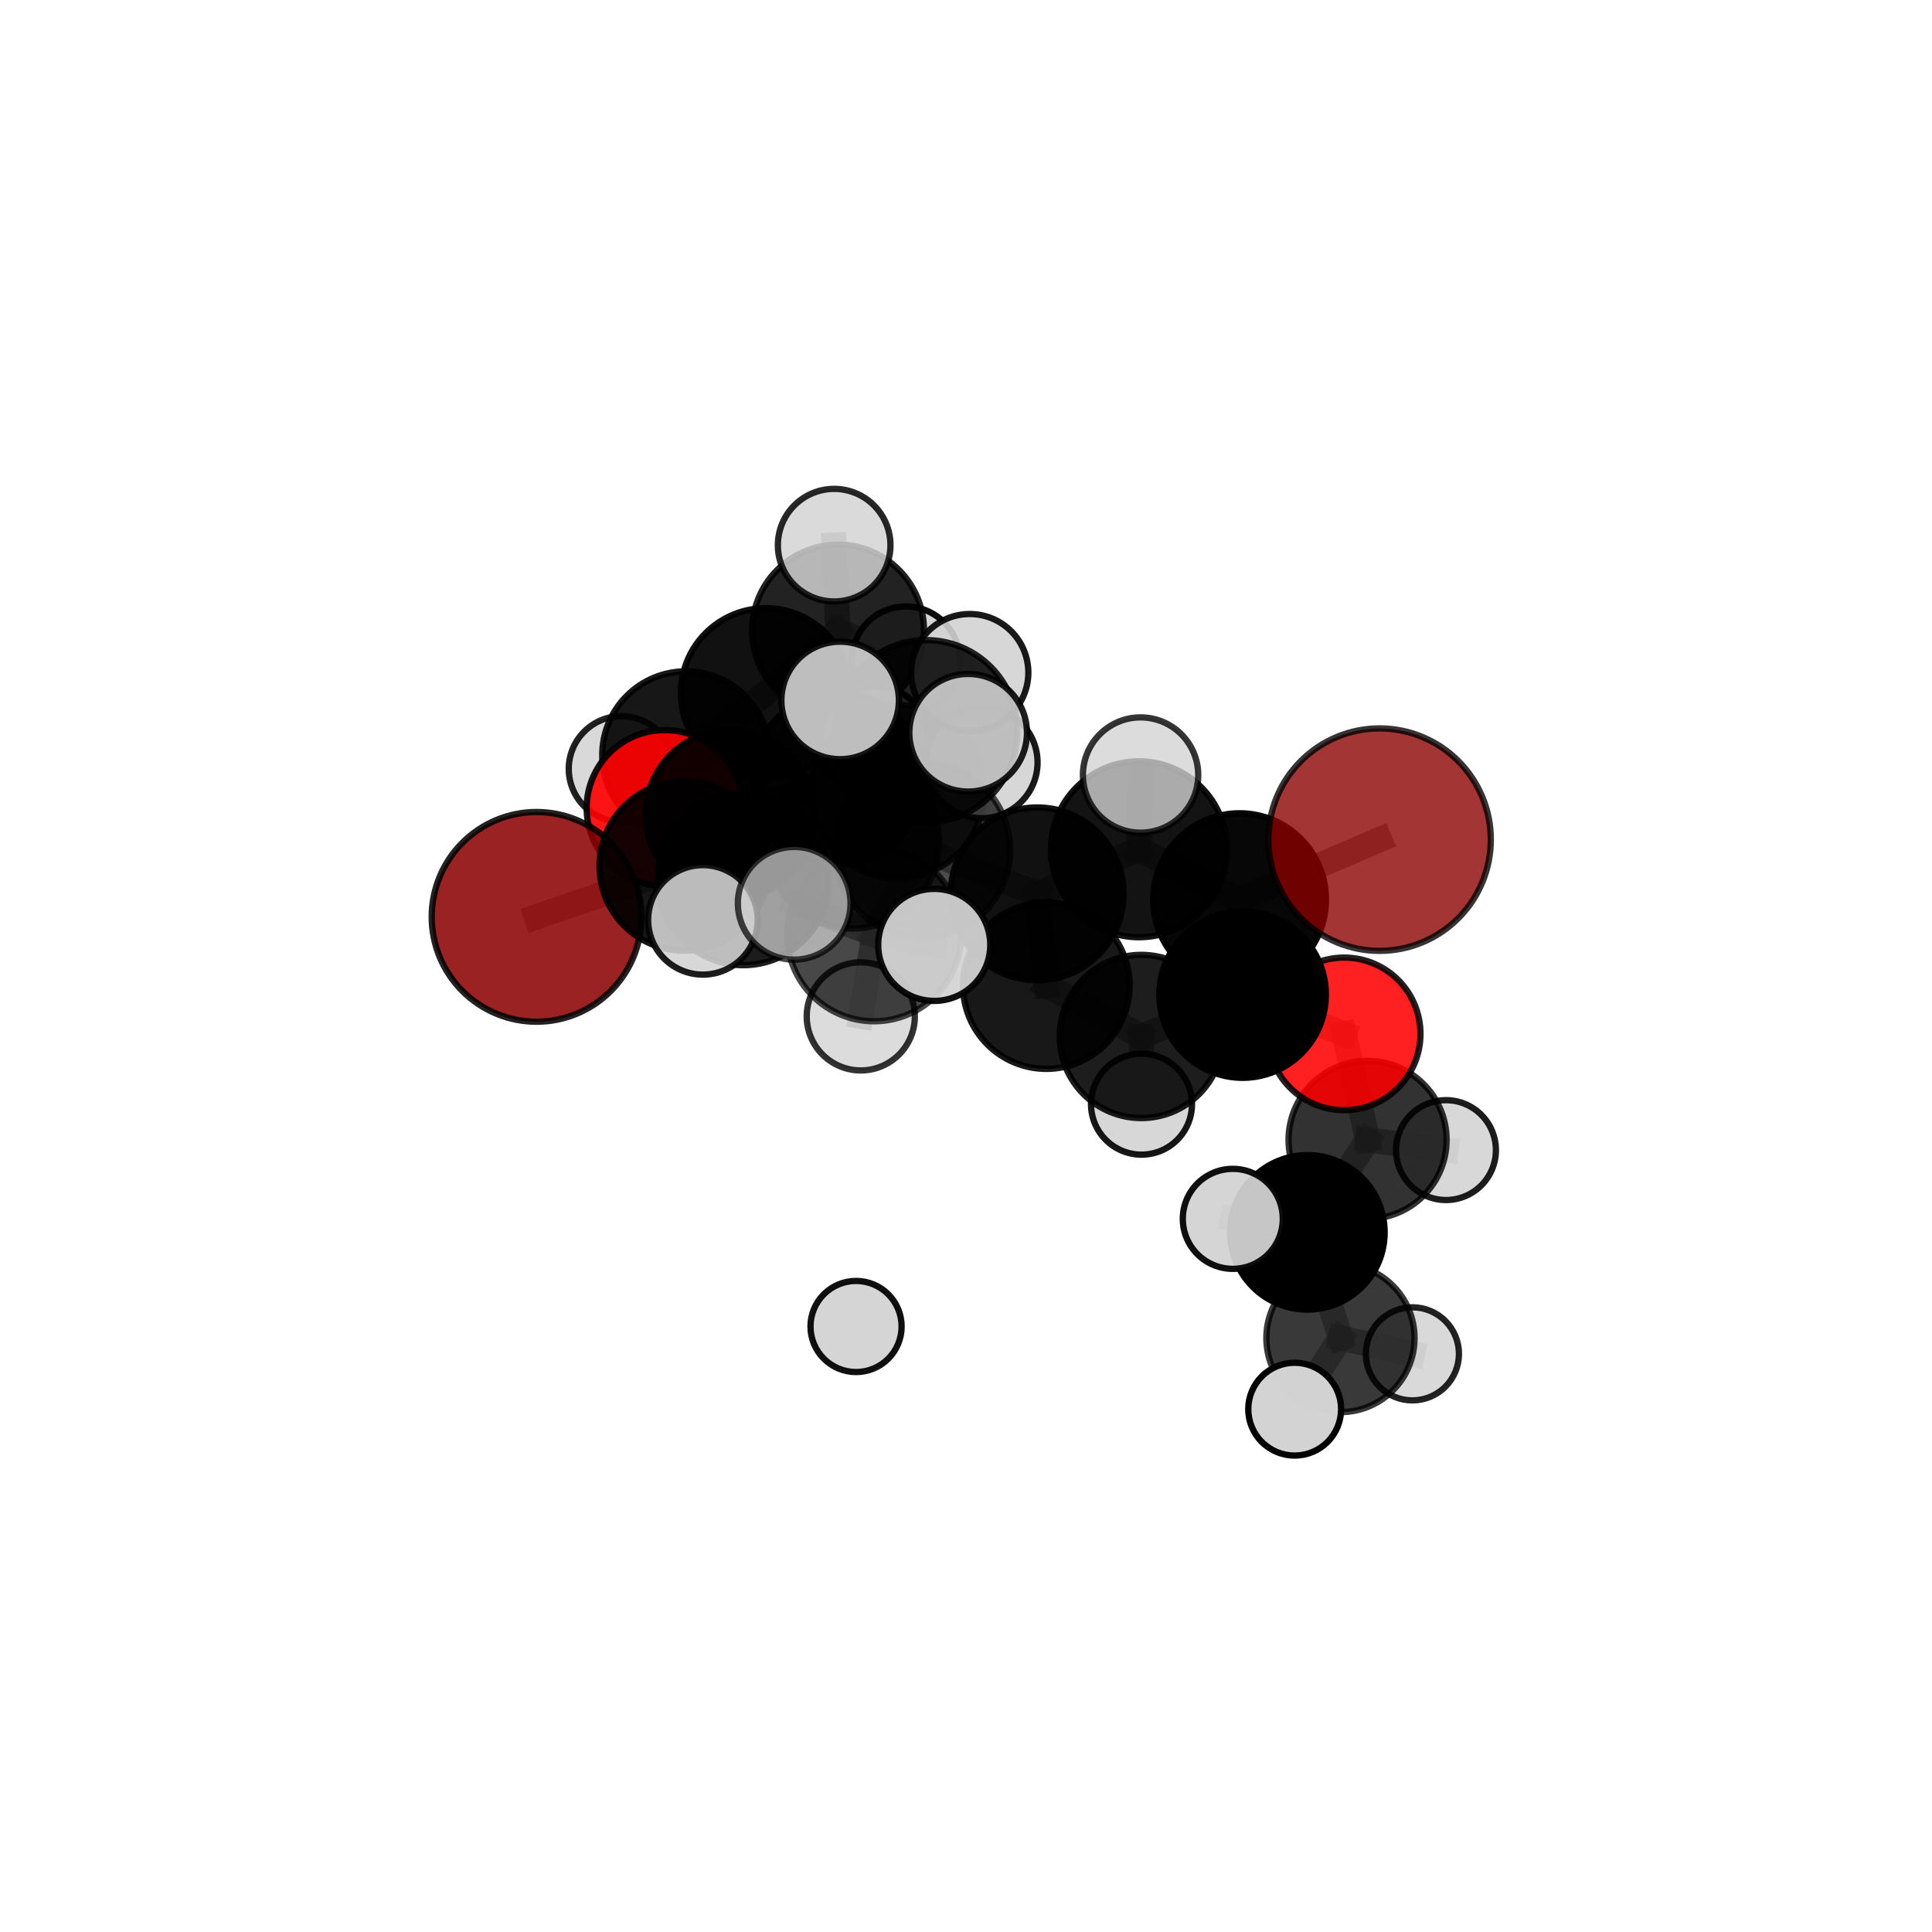 <?xml version="1.0" encoding="utf-8" standalone="no"?>
<!DOCTYPE svg PUBLIC "-//W3C//DTD SVG 1.1//EN"
  "http://www.w3.org/Graphics/SVG/1.1/DTD/svg11.dtd">
<svg xmlns:xlink="http://www.w3.org/1999/xlink" width="153pt" height="153pt" viewBox="0 0 153 153" xmlns="http://www.w3.org/2000/svg" version="1.1">
 <defs>
  <style type="text/css">*{stroke-linejoin: round; stroke-linecap: butt}</style>
 </defs>
 <g id="figure_1">
  <g id="patch_1">
   <path d="M 0 153 
L 153 153 
L 153 0 
L 0 0 
L 0 153 
z
" style="fill: none"/>
  </g>
  <g id="patch_2">
   <path d="M 7.2 145.8 
L 145.8 145.8 
L 145.8 7.2 
L 7.2 7.2 
L 7.2 145.8 
z
" style="fill: none"/>
  </g>
  <g id="axes_1">
   <g id="line2d_1">
    <path d="M 109.253 66.492 
L 98.165 71.249 
" clip-path="url(#p8fc6144a2d)" style="fill: none; stroke: #808080; stroke-opacity: 0.741; stroke-width: 2; stroke-linecap: square"/>
   </g>
   <g id="line2d_2">
    <path d="M 98.165 71.249 
L 98.405 78.762 
" clip-path="url(#p8fc6144a2d)" style="fill: none; stroke: #808080; stroke-opacity: 0.709; stroke-width: 2; stroke-linecap: square"/>
   </g>
   <g id="line2d_3">
    <path d="M 42.491 72.609 
L 54.193 68.576 
" clip-path="url(#p8fc6144a2d)" style="fill: none; stroke: #808080; stroke-opacity: 0.7; stroke-width: 2; stroke-linecap: square"/>
   </g>
   <g id="line2d_4">
    <path d="M 54.193 68.576 
L 57.838 64.52 
" clip-path="url(#p8fc6144a2d)" style="fill: none; stroke: #808080; stroke-opacity: 0.708; stroke-width: 2; stroke-linecap: square"/>
   </g>
   <g id="line2d_5">
    <path d="M 106.447 81.876 
L 98.405 78.762 
" clip-path="url(#p8fc6144a2d)" style="fill: none; stroke: #808080; stroke-opacity: 0.682; stroke-width: 2; stroke-linecap: square"/>
   </g>
   <g id="line2d_6">
    <path d="M 106.447 81.876 
L 108.301 90.269 
" clip-path="url(#p8fc6144a2d)" style="fill: none; stroke: #808080; stroke-opacity: 0.658; stroke-width: 2; stroke-linecap: square"/>
   </g>
   <g id="line2d_7">
    <path d="M 108.301 90.269 
L 103.539 97.594 
" clip-path="url(#p8fc6144a2d)" style="fill: none; stroke: #808080; stroke-opacity: 0.632; stroke-width: 2; stroke-linecap: square"/>
   </g>
   <g id="line2d_8">
    <path d="M 108.301 90.269 
L 114.511 91.079 
" clip-path="url(#p8fc6144a2d)" style="fill: none; stroke: #808080; stroke-opacity: 0.637; stroke-width: 2; stroke-linecap: square"/>
   </g>
   <g id="line2d_9">
    <path d="M 52.636 63.994 
L 57.838 64.52 
" clip-path="url(#p8fc6144a2d)" style="fill: none; stroke: #808080; stroke-opacity: 0.702; stroke-width: 2; stroke-linecap: square"/>
   </g>
   <g id="line2d_10">
    <path d="M 52.636 63.994 
L 54.326 59.796 
" clip-path="url(#p8fc6144a2d)" style="fill: none; stroke: #808080; stroke-opacity: 0.696; stroke-width: 2; stroke-linecap: square"/>
   </g>
   <g id="line2d_11">
    <path d="M 54.326 59.796 
L 60.643 54.885 
" clip-path="url(#p8fc6144a2d)" style="fill: none; stroke: #808080; stroke-opacity: 0.703; stroke-width: 2; stroke-linecap: square"/>
   </g>
   <g id="line2d_12">
    <path d="M 54.326 59.796 
L 49.22 60.891 
" clip-path="url(#p8fc6144a2d)" style="fill: none; stroke: #808080; stroke-opacity: 0.69; stroke-width: 2; stroke-linecap: square"/>
   </g>
   <g id="line2d_13">
    <path d="M 73.036 67.292 
L 82.132 70.787 
" clip-path="url(#p8fc6144a2d)" style="fill: none; stroke: #808080; stroke-opacity: 0.737; stroke-width: 2; stroke-linecap: square"/>
   </g>
   <g id="line2d_14">
    <path d="M 73.036 67.292 
L 67.512 66.67 
" clip-path="url(#p8fc6144a2d)" style="fill: none; stroke: #808080; stroke-opacity: 0.739; stroke-width: 2; stroke-linecap: square"/>
   </g>
   <g id="line2d_15">
    <path d="M 73.036 67.292 
L 73.347 57.91 
" clip-path="url(#p8fc6144a2d)" style="fill: none; stroke: #808080; stroke-opacity: 0.767; stroke-width: 2; stroke-linecap: square"/>
   </g>
   <g id="line2d_16">
    <path d="M 73.036 67.292 
L 69.222 73.983 
" clip-path="url(#p8fc6144a2d)" style="fill: none; stroke: #808080; stroke-opacity: 0.741; stroke-width: 2; stroke-linecap: square"/>
   </g>
   <g id="line2d_17">
    <path d="M 82.132 70.787 
L 90.195 67.257 
" clip-path="url(#p8fc6144a2d)" style="fill: none; stroke: #808080; stroke-opacity: 0.738; stroke-width: 2; stroke-linecap: square"/>
   </g>
   <g id="line2d_18">
    <path d="M 82.132 70.787 
L 82.86 78.05 
" clip-path="url(#p8fc6144a2d)" style="fill: none; stroke: #808080; stroke-opacity: 0.71; stroke-width: 2; stroke-linecap: square"/>
   </g>
   <g id="line2d_19">
    <path d="M 67.512 66.67 
L 58.859 69.648 
" clip-path="url(#p8fc6144a2d)" style="fill: none; stroke: #808080; stroke-opacity: 0.726; stroke-width: 2; stroke-linecap: square"/>
   </g>
   <g id="line2d_20">
    <path d="M 67.512 66.67 
L 71.091 62.689 
" clip-path="url(#p8fc6144a2d)" style="fill: none; stroke: #808080; stroke-opacity: 0.731; stroke-width: 2; stroke-linecap: square"/>
   </g>
   <g id="line2d_21">
    <path d="M 73.347 57.91 
L 66.533 55.468 
" clip-path="url(#p8fc6144a2d)" style="fill: none; stroke: #808080; stroke-opacity: 0.793; stroke-width: 2; stroke-linecap: square"/>
   </g>
   <g id="line2d_22">
    <path d="M 73.347 57.91 
L 76.67 58.029 
" clip-path="url(#p8fc6144a2d)" style="fill: none; stroke: #808080; stroke-opacity: 0.794; stroke-width: 2; stroke-linecap: square"/>
   </g>
   <g id="line2d_23">
    <path d="M 73.347 57.91 
L 76.796 53.267 
" clip-path="url(#p8fc6144a2d)" style="fill: none; stroke: #808080; stroke-opacity: 0.792; stroke-width: 2; stroke-linecap: square"/>
   </g>
   <g id="line2d_24">
    <path d="M 69.222 73.983 
L 62.895 71.535 
" clip-path="url(#p8fc6144a2d)" style="fill: none; stroke: #808080; stroke-opacity: 0.743; stroke-width: 2; stroke-linecap: square"/>
   </g>
   <g id="line2d_25">
    <path d="M 69.222 73.983 
L 68.167 80.489 
" clip-path="url(#p8fc6144a2d)" style="fill: none; stroke: #808080; stroke-opacity: 0.721; stroke-width: 2; stroke-linecap: square"/>
   </g>
   <g id="line2d_26">
    <path d="M 69.222 73.983 
L 73.984 74.828 
" clip-path="url(#p8fc6144a2d)" style="fill: none; stroke: #808080; stroke-opacity: 0.74; stroke-width: 2; stroke-linecap: square"/>
   </g>
   <g id="line2d_27">
    <path d="M 90.195 67.257 
L 98.165 71.249 
" clip-path="url(#p8fc6144a2d)" style="fill: none; stroke: #808080; stroke-opacity: 0.738; stroke-width: 2; stroke-linecap: square"/>
   </g>
   <g id="line2d_28">
    <path d="M 90.195 67.257 
L 90.325 61.377 
" clip-path="url(#p8fc6144a2d)" style="fill: none; stroke: #808080; stroke-opacity: 0.762; stroke-width: 2; stroke-linecap: square"/>
   </g>
   <g id="line2d_29">
    <path d="M 82.86 78.05 
L 90.385 82.08 
" clip-path="url(#p8fc6144a2d)" style="fill: none; stroke: #808080; stroke-opacity: 0.681; stroke-width: 2; stroke-linecap: square"/>
   </g>
   <g id="line2d_30">
    <path d="M 58.859 69.648 
L 54.193 68.576 
" clip-path="url(#p8fc6144a2d)" style="fill: none; stroke: #808080; stroke-opacity: 0.714; stroke-width: 2; stroke-linecap: square"/>
   </g>
   <g id="line2d_31">
    <path d="M 58.859 69.648 
L 55.664 72.847 
" clip-path="url(#p8fc6144a2d)" style="fill: none; stroke: #808080; stroke-opacity: 0.72; stroke-width: 2; stroke-linecap: square"/>
   </g>
   <g id="line2d_32">
    <path d="M 71.091 62.689 
L 66.362 61.646 
" clip-path="url(#p8fc6144a2d)" style="fill: none; stroke: #808080; stroke-opacity: 0.725; stroke-width: 2; stroke-linecap: square"/>
   </g>
   <g id="line2d_33">
    <path d="M 71.091 62.689 
L 77.751 60.38 
" clip-path="url(#p8fc6144a2d)" style="fill: none; stroke: #808080; stroke-opacity: 0.735; stroke-width: 2; stroke-linecap: square"/>
   </g>
   <g id="line2d_34">
    <path d="M 90.385 82.08 
L 98.405 78.762 
" clip-path="url(#p8fc6144a2d)" style="fill: none; stroke: #808080; stroke-opacity: 0.681; stroke-width: 2; stroke-linecap: square"/>
   </g>
   <g id="line2d_35">
    <path d="M 90.385 82.08 
L 90.399 87.441 
" clip-path="url(#p8fc6144a2d)" style="fill: none; stroke: #808080; stroke-opacity: 0.657; stroke-width: 2; stroke-linecap: square"/>
   </g>
   <g id="line2d_36">
    <path d="M 66.362 61.646 
L 57.838 64.52 
" clip-path="url(#p8fc6144a2d)" style="fill: none; stroke: #808080; stroke-opacity: 0.713; stroke-width: 2; stroke-linecap: square"/>
   </g>
   <g id="line2d_37">
    <path d="M 66.362 61.646 
L 69.277 58.665 
" clip-path="url(#p8fc6144a2d)" style="fill: none; stroke: #808080; stroke-opacity: 0.719; stroke-width: 2; stroke-linecap: square"/>
   </g>
   <g id="line2d_38">
    <path d="M 103.539 97.594 
L 106.153 105.963 
" clip-path="url(#p8fc6144a2d)" style="fill: none; stroke: #808080; stroke-opacity: 0.605; stroke-width: 2; stroke-linecap: square"/>
   </g>
   <g id="line2d_39">
    <path d="M 103.539 97.594 
L 97.628 96.523 
" clip-path="url(#p8fc6144a2d)" style="fill: none; stroke: #808080; stroke-opacity: 0.628; stroke-width: 2; stroke-linecap: square"/>
   </g>
   <g id="line2d_40">
    <path d="M 60.643 54.885 
L 66.369 49.937 
" clip-path="url(#p8fc6144a2d)" style="fill: none; stroke: #808080; stroke-opacity: 0.716; stroke-width: 2; stroke-linecap: square"/>
   </g>
   <g id="line2d_41">
    <path d="M 106.153 105.963 
L 102.529 111.595 
" clip-path="url(#p8fc6144a2d)" style="fill: none; stroke: #808080; stroke-opacity: 0.581; stroke-width: 2; stroke-linecap: square"/>
   </g>
   <g id="line2d_42">
    <path d="M 106.153 105.963 
L 111.853 107.215 
" clip-path="url(#p8fc6144a2d)" style="fill: none; stroke: #808080; stroke-opacity: 0.582; stroke-width: 2; stroke-linecap: square"/>
   </g>
   <g id="line2d_43">
    <path d="M 66.369 49.937 
L 71.735 52.303 
" clip-path="url(#p8fc6144a2d)" style="fill: none; stroke: #808080; stroke-opacity: 0.714; stroke-width: 2; stroke-linecap: square"/>
   </g>
   <g id="line2d_44">
    <path d="M 66.369 49.937 
L 66.059 43.173 
" clip-path="url(#p8fc6144a2d)" style="fill: none; stroke: #808080; stroke-opacity: 0.736; stroke-width: 2; stroke-linecap: square"/>
   </g>
   <g id="Path3DCollection_1">
    <path d="M 71.735 56.581 
C 72.869 56.581 73.957 56.13 74.759 55.328 
C 75.562 54.526 76.012 53.438 76.012 52.303 
C 76.012 51.169 75.562 50.081 74.759 49.279 
C 73.957 48.477 72.869 48.026 71.735 48.026 
C 70.6 48.026 69.512 48.477 68.71 49.279 
C 67.908 50.081 67.457 51.169 67.457 52.303 
C 67.457 53.438 67.908 54.526 68.71 55.328 
C 69.512 56.13 70.6 56.581 71.735 56.581 
z
" clip-path="url(#p8fc6144a2d)" style="fill: #d3d3d3; fill-opacity: 0.943; stroke: #000000; stroke-opacity: 0.943; stroke-width: 0.5"/>
    <path d="M 66.369 56.741 
C 68.174 56.741 69.904 56.024 71.18 54.748 
C 72.456 53.472 73.173 51.741 73.173 49.937 
C 73.173 48.133 72.456 46.402 71.18 45.126 
C 69.904 43.85 68.174 43.133 66.369 43.133 
C 64.565 43.133 62.834 43.85 61.558 45.126 
C 60.282 46.402 59.565 48.133 59.565 49.937 
C 59.565 51.741 60.282 53.472 61.558 54.748 
C 62.834 56.024 64.565 56.741 66.369 56.741 
z
" clip-path="url(#p8fc6144a2d)" style="fill-opacity: 0.866; stroke: #000000; stroke-opacity: 0.866; stroke-width: 0.5"/>
    <path d="M 66.059 47.631 
C 67.242 47.631 68.376 47.161 69.212 46.325 
C 70.048 45.489 70.518 44.355 70.518 43.173 
C 70.518 41.991 70.048 40.857 69.212 40.021 
C 68.376 39.185 67.242 38.715 66.059 38.715 
C 64.877 38.715 63.743 39.185 62.907 40.021 
C 62.071 40.857 61.601 41.991 61.601 43.173 
C 61.601 44.355 62.071 45.489 62.907 46.325 
C 63.743 47.161 64.877 47.631 66.059 47.631 
z
" clip-path="url(#p8fc6144a2d)" style="fill: #d3d3d3; fill-opacity: 0.843; stroke: #000000; stroke-opacity: 0.843; stroke-width: 0.5"/>
    <path d="M 49.22 65.071 
C 50.328 65.071 51.392 64.63 52.175 63.846 
C 52.959 63.063 53.4 61.999 53.4 60.891 
C 53.4 59.783 52.959 58.719 52.175 57.936 
C 51.392 57.152 50.328 56.711 49.22 56.711 
C 48.112 56.711 47.048 57.152 46.265 57.936 
C 45.481 58.719 45.04 59.783 45.04 60.891 
C 45.04 61.999 45.481 63.063 46.265 63.846 
C 47.048 64.63 48.112 65.071 49.22 65.071 
z
" clip-path="url(#p8fc6144a2d)" style="fill: #d3d3d3; fill-opacity: 0.87; stroke: #000000; stroke-opacity: 0.87; stroke-width: 0.5"/>
    <path d="M 60.643 61.608 
C 62.426 61.608 64.136 60.899 65.397 59.638 
C 66.658 58.378 67.366 56.668 67.366 54.885 
C 67.366 53.102 66.658 51.392 65.397 50.131 
C 64.136 48.871 62.426 48.162 60.643 48.162 
C 58.86 48.162 57.15 48.871 55.89 50.131 
C 54.629 51.392 53.921 53.102 53.921 54.885 
C 53.921 56.668 54.629 58.378 55.89 59.638 
C 57.15 60.899 58.86 61.608 60.643 61.608 
z
" clip-path="url(#p8fc6144a2d)" style="fill-opacity: 0.932; stroke: #000000; stroke-opacity: 0.932; stroke-width: 0.5"/>
    <path d="M 54.326 66.428 
C 56.084 66.428 57.772 65.729 59.015 64.485 
C 60.259 63.242 60.958 61.555 60.958 59.796 
C 60.958 58.037 60.259 56.35 59.015 55.106 
C 57.772 53.862 56.084 53.163 54.326 53.163 
C 52.567 53.163 50.88 53.862 49.636 55.106 
C 48.392 56.35 47.693 58.037 47.693 59.796 
C 47.693 61.555 48.392 63.242 49.636 64.485 
C 50.88 65.729 52.567 66.428 54.326 66.428 
z
" clip-path="url(#p8fc6144a2d)" style="fill-opacity: 0.91; stroke: #000000; stroke-opacity: 0.91; stroke-width: 0.5"/>
    <path d="M 52.636 70.172 
C 54.275 70.172 55.846 69.521 57.005 68.362 
C 58.164 67.204 58.815 65.632 58.815 63.994 
C 58.815 62.355 58.164 60.784 57.005 59.625 
C 55.846 58.466 54.275 57.815 52.636 57.815 
C 50.998 57.815 49.426 58.466 48.268 59.625 
C 47.109 60.784 46.458 62.355 46.458 63.994 
C 46.458 65.632 47.109 67.204 48.268 68.362 
C 49.426 69.521 50.998 70.172 52.636 70.172 
z
" clip-path="url(#p8fc6144a2d)" style="fill: #ff0000; fill-opacity: 0.914; stroke: #000000; stroke-opacity: 0.914; stroke-width: 0.5"/>
    <path d="M 69.277 62.996 
C 70.425 62.996 71.527 62.54 72.34 61.728 
C 73.152 60.915 73.608 59.814 73.608 58.665 
C 73.608 57.516 73.152 56.415 72.34 55.602 
C 71.527 54.79 70.425 54.334 69.277 54.334 
C 68.128 54.334 67.026 54.79 66.214 55.602 
C 65.402 56.415 64.946 57.516 64.946 58.665 
C 64.946 59.814 65.402 60.915 66.214 61.728 
C 67.026 62.54 68.128 62.996 69.277 62.996 
z
" clip-path="url(#p8fc6144a2d)" style="fill: #d3d3d3; fill-opacity: 0.985; stroke: #000000; stroke-opacity: 0.985; stroke-width: 0.5"/>
    <path d="M 57.838 71.23 
C 59.618 71.23 61.325 70.523 62.583 69.265 
C 63.841 68.007 64.548 66.3 64.548 64.52 
C 64.548 62.741 63.841 61.034 62.583 59.776 
C 61.325 58.518 59.618 57.811 57.838 57.811 
C 56.059 57.811 54.352 58.518 53.094 59.776 
C 51.836 61.034 51.129 62.741 51.129 64.52 
C 51.129 66.3 51.836 68.007 53.094 69.265 
C 54.352 70.523 56.059 71.23 57.838 71.23 
z
" clip-path="url(#p8fc6144a2d)" style="fill-opacity: 0.92; stroke: #000000; stroke-opacity: 0.92; stroke-width: 0.5"/>
    <path d="M 67.793 108.656 
C 68.75 108.656 69.668 108.276 70.345 107.599 
C 71.021 106.923 71.402 106.005 71.402 105.048 
C 71.402 104.091 71.021 103.173 70.345 102.496 
C 69.668 101.82 68.75 101.439 67.793 101.439 
C 66.836 101.439 65.918 101.82 65.242 102.496 
C 64.565 103.173 64.185 104.091 64.185 105.048 
C 64.185 106.005 64.565 106.923 65.242 107.599 
C 65.918 108.276 66.836 108.656 67.793 108.656 
z
" clip-path="url(#p8fc6144a2d)" style="fill: #d3d3d3; fill-opacity: 0.934; stroke: #000000; stroke-opacity: 0.934; stroke-width: 0.5"/>
    <path d="M 66.362 68.431 
C 68.161 68.431 69.887 67.716 71.159 66.444 
C 72.431 65.171 73.146 63.446 73.146 61.646 
C 73.146 59.847 72.431 58.121 71.159 56.849 
C 69.887 55.577 68.161 54.862 66.362 54.862 
C 64.562 54.862 62.837 55.577 61.564 56.849 
C 60.292 58.121 59.577 59.847 59.577 61.646 
C 59.577 63.446 60.292 65.171 61.564 66.444 
C 62.837 67.716 64.562 68.431 66.362 68.431 
z
" clip-path="url(#p8fc6144a2d)" style="fill-opacity: 0.9; stroke: #000000; stroke-opacity: 0.9; stroke-width: 0.5"/>
    <path d="M 42.491 80.913 
C 44.694 80.913 46.806 80.038 48.363 78.481 
C 49.92 76.923 50.795 74.811 50.795 72.609 
C 50.795 70.407 49.92 68.295 48.363 66.738 
C 46.806 65.18 44.694 64.305 42.491 64.305 
C 40.289 64.305 38.177 65.18 36.62 66.738 
C 35.063 68.295 34.188 70.407 34.188 72.609 
C 34.188 74.811 35.063 76.923 36.62 78.481 
C 38.177 80.038 40.289 80.913 42.491 80.913 
z
" clip-path="url(#p8fc6144a2d)" style="fill: #8b0000; fill-opacity: 0.864; stroke: #000000; stroke-opacity: 0.864; stroke-width: 0.5"/>
    <path d="M 54.193 75.289 
C 55.974 75.289 57.681 74.582 58.94 73.323 
C 60.199 72.064 60.906 70.357 60.906 68.576 
C 60.906 66.796 60.199 65.089 58.94 63.83 
C 57.681 62.571 55.974 61.864 54.193 61.864 
C 52.413 61.864 50.705 62.571 49.447 63.83 
C 48.188 65.089 47.481 66.796 47.481 68.576 
C 47.481 70.357 48.188 72.064 49.447 73.323 
C 50.705 74.582 52.413 75.289 54.193 75.289 
z
" clip-path="url(#p8fc6144a2d)" style="fill-opacity: 0.913; stroke: #000000; stroke-opacity: 0.913; stroke-width: 0.5"/>
    <path d="M 71.091 69.548 
C 72.91 69.548 74.654 68.825 75.941 67.539 
C 77.227 66.252 77.949 64.508 77.949 62.689 
C 77.949 60.87 77.227 59.125 75.941 57.839 
C 74.654 56.552 72.91 55.83 71.091 55.83 
C 69.272 55.83 67.527 56.552 66.241 57.839 
C 64.954 59.125 64.232 60.87 64.232 62.689 
C 64.232 64.508 64.954 66.252 66.241 67.539 
C 67.527 68.825 69.272 69.548 71.091 69.548 
z
" clip-path="url(#p8fc6144a2d)" style="fill-opacity: 0.839; stroke: #000000; stroke-opacity: 0.839; stroke-width: 0.5"/>
    <path d="M 77.751 64.796 
C 78.922 64.796 80.046 64.33 80.874 63.502 
C 81.702 62.674 82.167 61.551 82.167 60.38 
C 82.167 59.209 81.702 58.086 80.874 57.257 
C 80.046 56.429 78.922 55.964 77.751 55.964 
C 76.58 55.964 75.457 56.429 74.629 57.257 
C 73.801 58.086 73.335 59.209 73.335 60.38 
C 73.335 61.551 73.801 62.674 74.629 63.502 
C 75.457 64.33 76.58 64.796 77.751 64.796 
z
" clip-path="url(#p8fc6144a2d)" style="fill: #d3d3d3; fill-opacity: 0.899; stroke: #000000; stroke-opacity: 0.899; stroke-width: 0.5"/>
    <path d="M 90.399 91.44 
C 91.46 91.44 92.477 91.019 93.227 90.269 
C 93.977 89.519 94.398 88.502 94.398 87.441 
C 94.398 86.381 93.977 85.364 93.227 84.614 
C 92.477 83.864 91.46 83.443 90.399 83.443 
C 89.339 83.443 88.321 83.864 87.571 84.614 
C 86.822 85.364 86.4 86.381 86.4 87.441 
C 86.4 88.502 86.822 89.519 87.571 90.269 
C 88.321 91.019 89.339 91.44 90.399 91.44 
z
" clip-path="url(#p8fc6144a2d)" style="fill: #d3d3d3; fill-opacity: 0.91; stroke: #000000; stroke-opacity: 0.91; stroke-width: 0.5"/>
    <path d="M 114.511 95.033 
C 115.559 95.033 116.565 94.617 117.307 93.875 
C 118.048 93.134 118.465 92.128 118.465 91.079 
C 118.465 90.031 118.048 89.025 117.307 88.283 
C 116.565 87.542 115.559 87.125 114.511 87.125 
C 113.462 87.125 112.456 87.542 111.715 88.283 
C 110.973 89.025 110.557 90.031 110.557 91.079 
C 110.557 92.128 110.973 93.134 111.715 93.875 
C 112.456 94.617 113.462 95.033 114.511 95.033 
z
" clip-path="url(#p8fc6144a2d)" style="fill: #d3d3d3; fill-opacity: 0.885; stroke: #000000; stroke-opacity: 0.885; stroke-width: 0.5"/>
    <path d="M 111.853 110.9 
C 112.83 110.9 113.767 110.512 114.459 109.821 
C 115.15 109.13 115.538 108.192 115.538 107.215 
C 115.538 106.238 115.15 105.3 114.459 104.609 
C 113.767 103.918 112.83 103.529 111.853 103.529 
C 110.875 103.529 109.938 103.918 109.247 104.609 
C 108.555 105.3 108.167 106.238 108.167 107.215 
C 108.167 108.192 108.555 109.13 109.247 109.821 
C 109.938 110.512 110.875 110.9 111.853 110.9 
z
" clip-path="url(#p8fc6144a2d)" style="fill: #d3d3d3; fill-opacity: 0.863; stroke: #000000; stroke-opacity: 0.863; stroke-width: 0.5"/>
    <path d="M 90.385 88.544 
C 92.099 88.544 93.743 87.863 94.955 86.651 
C 96.167 85.439 96.849 83.795 96.849 82.08 
C 96.849 80.366 96.167 78.722 94.955 77.51 
C 93.743 76.298 92.099 75.617 90.385 75.617 
C 88.671 75.617 87.026 76.298 85.814 77.51 
C 84.602 78.722 83.921 80.366 83.921 82.08 
C 83.921 83.795 84.602 85.439 85.814 86.651 
C 87.026 87.863 88.671 88.544 90.385 88.544 
z
" clip-path="url(#p8fc6144a2d)" style="fill-opacity: 0.885; stroke: #000000; stroke-opacity: 0.885; stroke-width: 0.5"/>
    <path d="M 108.301 96.528 
C 109.961 96.528 111.553 95.868 112.727 94.695 
C 113.901 93.521 114.56 91.929 114.56 90.269 
C 114.56 88.609 113.901 87.016 112.727 85.843 
C 111.553 84.669 109.961 84.009 108.301 84.009 
C 106.641 84.009 105.049 84.669 103.875 85.843 
C 102.701 87.016 102.042 88.609 102.042 90.269 
C 102.042 91.929 102.701 93.521 103.875 94.695 
C 105.049 95.868 106.641 96.528 108.301 96.528 
z
" clip-path="url(#p8fc6144a2d)" style="fill-opacity: 0.802; stroke: #000000; stroke-opacity: 0.802; stroke-width: 0.5"/>
    <path d="M 106.447 87.919 
C 108.05 87.919 109.587 87.283 110.721 86.149 
C 111.854 85.016 112.491 83.479 112.491 81.876 
C 112.491 80.273 111.854 78.736 110.721 77.603 
C 109.587 76.469 108.05 75.833 106.447 75.833 
C 104.845 75.833 103.307 76.469 102.174 77.603 
C 101.041 78.736 100.404 80.273 100.404 81.876 
C 100.404 83.479 101.041 85.016 102.174 86.149 
C 103.307 87.283 104.845 87.919 106.447 87.919 
z
" clip-path="url(#p8fc6144a2d)" style="fill: #ff0000; fill-opacity: 0.87; stroke: #000000; stroke-opacity: 0.87; stroke-width: 0.5"/>
    <path d="M 106.153 111.831 
C 107.709 111.831 109.202 111.213 110.302 110.112 
C 111.402 109.012 112.021 107.519 112.021 105.963 
C 112.021 104.407 111.402 102.914 110.302 101.814 
C 109.202 100.713 107.709 100.095 106.153 100.095 
C 104.596 100.095 103.104 100.713 102.003 101.814 
C 100.903 102.914 100.284 104.407 100.284 105.963 
C 100.284 107.519 100.903 109.012 102.003 110.112 
C 103.104 111.213 104.596 111.831 106.153 111.831 
z
" clip-path="url(#p8fc6144a2d)" style="fill-opacity: 0.777; stroke: #000000; stroke-opacity: 0.777; stroke-width: 0.5"/>
    <path d="M 58.859 76.437 
C 60.66 76.437 62.387 75.722 63.66 74.449 
C 64.933 73.176 65.649 71.449 65.649 69.648 
C 65.649 67.848 64.933 66.12 63.66 64.847 
C 62.387 63.574 60.66 62.859 58.859 62.859 
C 57.059 62.859 55.332 63.574 54.059 64.847 
C 52.785 66.12 52.07 67.848 52.07 69.648 
C 52.07 71.449 52.785 73.176 54.059 74.449 
C 55.332 75.722 57.059 76.437 58.859 76.437 
z
" clip-path="url(#p8fc6144a2d)" style="fill-opacity: 0.887; stroke: #000000; stroke-opacity: 0.887; stroke-width: 0.5"/>
    <path d="M 67.512 73.533 
C 69.332 73.533 71.078 72.81 72.365 71.523 
C 73.652 70.236 74.376 68.49 74.376 66.67 
C 74.376 64.85 73.652 63.104 72.365 61.816 
C 71.078 60.529 69.332 59.806 67.512 59.806 
C 65.692 59.806 63.946 60.529 62.659 61.816 
C 61.372 63.104 60.648 64.85 60.648 66.67 
C 60.648 68.49 61.372 70.236 62.659 71.523 
C 63.946 72.81 65.692 73.533 67.512 73.533 
z
" clip-path="url(#p8fc6144a2d)" style="fill-opacity: 0.735; stroke: #000000; stroke-opacity: 0.735; stroke-width: 0.5"/>
    <path d="M 82.86 84.648 
C 84.61 84.648 86.288 83.952 87.525 82.715 
C 88.763 81.478 89.458 79.8 89.458 78.05 
C 89.458 76.3 88.763 74.622 87.525 73.385 
C 86.288 72.147 84.61 71.452 82.86 71.452 
C 81.11 71.452 79.432 72.147 78.195 73.385 
C 76.958 74.622 76.262 76.3 76.262 78.05 
C 76.262 79.8 76.958 81.478 78.195 82.715 
C 79.432 83.952 81.11 84.648 82.86 84.648 
z
" clip-path="url(#p8fc6144a2d)" style="fill-opacity: 0.903; stroke: #000000; stroke-opacity: 0.903; stroke-width: 0.5"/>
    <path d="M 103.539 103.709 
C 105.161 103.709 106.716 103.064 107.863 101.918 
C 109.01 100.771 109.654 99.215 109.654 97.594 
C 109.654 95.972 109.01 94.417 107.863 93.27 
C 106.716 92.123 105.161 91.479 103.539 91.479 
C 101.917 91.479 100.362 92.123 99.215 93.27 
C 98.069 94.417 97.424 95.972 97.424 97.594 
C 97.424 99.215 98.069 100.771 99.215 101.918 
C 100.362 103.064 101.917 103.709 103.539 103.709 
z
" clip-path="url(#p8fc6144a2d)" style="fill-opacity: 0.998; stroke: #000000; stroke-opacity: 0.998; stroke-width: 0.5"/>
    <path d="M 98.405 85.355 
C 100.153 85.355 101.831 84.661 103.067 83.424 
C 104.303 82.188 104.998 80.511 104.998 78.762 
C 104.998 77.014 104.303 75.336 103.067 74.1 
C 101.831 72.864 100.153 72.169 98.405 72.169 
C 96.656 72.169 94.979 72.864 93.743 74.1 
C 92.506 75.336 91.812 77.014 91.812 78.762 
C 91.812 80.511 92.506 82.188 93.743 83.424 
C 94.979 84.661 96.656 85.355 98.405 85.355 
z
" clip-path="url(#p8fc6144a2d)" style="stroke: #000000; stroke-width: 0.5"/>
    <path d="M 102.529 115.271 
C 103.504 115.271 104.439 114.884 105.128 114.195 
C 105.817 113.505 106.205 112.57 106.205 111.595 
C 106.205 110.62 105.817 109.685 105.128 108.996 
C 104.439 108.307 103.504 107.919 102.529 107.919 
C 101.554 107.919 100.619 108.307 99.929 108.996 
C 99.24 109.685 98.853 110.62 98.853 111.595 
C 98.853 112.57 99.24 113.505 99.929 114.195 
C 100.619 114.884 101.554 115.271 102.529 115.271 
z
" clip-path="url(#p8fc6144a2d)" style="fill: #d3d3d3; fill-opacity: 0.995; stroke: #000000; stroke-opacity: 0.995; stroke-width: 0.5"/>
    <path d="M 97.628 100.483 
C 98.678 100.483 99.686 100.066 100.428 99.324 
C 101.171 98.581 101.588 97.574 101.588 96.523 
C 101.588 95.473 101.171 94.466 100.428 93.723 
C 99.686 92.981 98.678 92.564 97.628 92.564 
C 96.578 92.564 95.571 92.981 94.828 93.723 
C 94.086 94.466 93.668 95.473 93.668 96.523 
C 93.668 97.574 94.086 98.581 94.828 99.324 
C 95.571 100.066 96.578 100.483 97.628 100.483 
z
" clip-path="url(#p8fc6144a2d)" style="fill: #d3d3d3; fill-opacity: 0.938; stroke: #000000; stroke-opacity: 0.938; stroke-width: 0.5"/>
    <path d="M 55.664 77.183 
C 56.814 77.183 57.917 76.726 58.73 75.913 
C 59.543 75.1 60 73.997 60 72.847 
C 60 71.697 59.543 70.594 58.73 69.781 
C 57.917 68.968 56.814 68.511 55.664 68.511 
C 54.514 68.511 53.411 68.968 52.598 69.781 
C 51.784 70.594 51.328 71.697 51.328 72.847 
C 51.328 73.997 51.784 75.1 52.598 75.913 
C 53.411 76.726 54.514 77.183 55.664 77.183 
z
" clip-path="url(#p8fc6144a2d)" style="fill: #d3d3d3; fill-opacity: 0.883; stroke: #000000; stroke-opacity: 0.883; stroke-width: 0.5"/>
    <path d="M 82.132 77.631 
C 83.947 77.631 85.688 76.91 86.971 75.626 
C 88.254 74.343 88.975 72.602 88.975 70.787 
C 88.975 68.972 88.254 67.231 86.971 65.948 
C 85.688 64.665 83.947 63.944 82.132 63.944 
C 80.317 63.944 78.576 64.665 77.293 65.948 
C 76.009 67.231 75.288 68.972 75.288 70.787 
C 75.288 72.602 76.009 74.343 77.293 75.626 
C 78.576 76.91 80.317 77.631 82.132 77.631 
z
" clip-path="url(#p8fc6144a2d)" style="fill-opacity: 0.93; stroke: #000000; stroke-opacity: 0.93; stroke-width: 0.5"/>
    <path d="M 98.165 78.093 
C 99.98 78.093 101.721 77.372 103.004 76.088 
C 104.287 74.805 105.009 73.064 105.009 71.249 
C 105.009 69.434 104.287 67.693 103.004 66.409 
C 101.721 65.126 99.98 64.405 98.165 64.405 
C 96.35 64.405 94.609 65.126 93.325 66.409 
C 92.042 67.693 91.321 69.434 91.321 71.249 
C 91.321 73.064 92.042 74.805 93.325 76.088 
C 94.609 77.372 96.35 78.093 98.165 78.093 
z
" clip-path="url(#p8fc6144a2d)" style="fill-opacity: 0.97; stroke: #000000; stroke-opacity: 0.97; stroke-width: 0.5"/>
    <path d="M 76.796 57.909 
C 78.027 57.909 79.207 57.42 80.078 56.549 
C 80.948 55.679 81.437 54.498 81.437 53.267 
C 81.437 52.036 80.948 50.855 80.078 49.985 
C 79.207 49.114 78.027 48.625 76.796 48.625 
C 75.565 48.625 74.384 49.114 73.513 49.985 
C 72.643 50.855 72.154 52.036 72.154 53.267 
C 72.154 54.498 72.643 55.679 73.513 56.549 
C 74.384 57.42 75.565 57.909 76.796 57.909 
z
" clip-path="url(#p8fc6144a2d)" style="fill: #d3d3d3; fill-opacity: 0.9; stroke: #000000; stroke-opacity: 0.9; stroke-width: 0.5"/>
    <path d="M 73.036 74.249 
C 74.882 74.249 76.651 73.516 77.956 72.212 
C 79.261 70.907 79.994 69.137 79.994 67.292 
C 79.994 65.447 79.261 63.677 77.956 62.372 
C 76.651 61.067 74.882 60.334 73.036 60.334 
C 71.191 60.334 69.421 61.067 68.117 62.372 
C 66.812 63.677 66.079 65.447 66.079 67.292 
C 66.079 69.137 66.812 70.907 68.117 72.212 
C 69.421 73.516 71.191 74.249 73.036 74.249 
z
" clip-path="url(#p8fc6144a2d)" style="fill-opacity: 0.7; stroke: #000000; stroke-opacity: 0.7; stroke-width: 0.5"/>
    <path d="M 90.195 74.221 
C 92.042 74.221 93.814 73.487 95.12 72.181 
C 96.426 70.875 97.16 69.104 97.16 67.257 
C 97.16 65.41 96.426 63.638 95.12 62.332 
C 93.814 61.026 92.042 60.292 90.195 60.292 
C 88.348 60.292 86.577 61.026 85.271 62.332 
C 83.965 63.638 83.231 65.41 83.231 67.257 
C 83.231 69.104 83.965 70.875 85.271 72.181 
C 86.577 73.487 88.348 74.221 90.195 74.221 
z
" clip-path="url(#p8fc6144a2d)" style="fill-opacity: 0.924; stroke: #000000; stroke-opacity: 0.924; stroke-width: 0.5"/>
    <path d="M 109.253 75.301 
C 111.59 75.301 113.83 74.373 115.482 72.721 
C 117.134 71.069 118.062 68.828 118.062 66.492 
C 118.062 64.156 117.134 61.915 115.482 60.264 
C 113.83 58.612 111.59 57.684 109.253 57.684 
C 106.917 57.684 104.677 58.612 103.025 60.264 
C 101.373 61.915 100.445 64.156 100.445 66.492 
C 100.445 68.828 101.373 71.069 103.025 72.721 
C 104.677 74.373 106.917 75.301 109.253 75.301 
z
" clip-path="url(#p8fc6144a2d)" style="fill: #8b0000; fill-opacity: 0.79; stroke: #000000; stroke-opacity: 0.79; stroke-width: 0.5"/>
    <path d="M 68.167 84.771 
C 69.303 84.771 70.392 84.319 71.195 83.517 
C 71.998 82.714 72.449 81.625 72.449 80.489 
C 72.449 79.354 71.998 78.265 71.195 77.462 
C 70.392 76.659 69.303 76.208 68.167 76.208 
C 67.032 76.208 65.943 76.659 65.14 77.462 
C 64.337 78.265 63.886 79.354 63.886 80.489 
C 63.886 81.625 64.337 82.714 65.14 83.517 
C 65.943 84.319 67.032 84.771 68.167 84.771 
z
" clip-path="url(#p8fc6144a2d)" style="fill: #d3d3d3; fill-opacity: 0.803; stroke: #000000; stroke-opacity: 0.803; stroke-width: 0.5"/>
    <path d="M 73.347 65.129 
C 75.262 65.129 77.098 64.368 78.452 63.015 
C 79.805 61.661 80.566 59.825 80.566 57.91 
C 80.566 55.996 79.805 54.16 78.452 52.806 
C 77.098 51.452 75.262 50.691 73.347 50.691 
C 71.433 50.691 69.596 51.452 68.243 52.806 
C 66.889 54.16 66.128 55.996 66.128 57.91 
C 66.128 59.825 66.889 61.661 68.243 63.015 
C 69.596 64.368 71.433 65.129 73.347 65.129 
z
" clip-path="url(#p8fc6144a2d)" style="fill-opacity: 0.854; stroke: #000000; stroke-opacity: 0.854; stroke-width: 0.5"/>
    <path d="M 90.325 65.942 
C 91.536 65.942 92.697 65.461 93.553 64.605 
C 94.41 63.749 94.891 62.588 94.891 61.377 
C 94.891 60.166 94.41 59.005 93.553 58.149 
C 92.697 57.292 91.536 56.811 90.325 56.811 
C 89.114 56.811 87.953 57.292 87.097 58.149 
C 86.24 59.005 85.759 60.166 85.759 61.377 
C 85.759 62.588 86.24 63.749 87.097 64.605 
C 87.953 65.461 89.114 65.942 90.325 65.942 
z
" clip-path="url(#p8fc6144a2d)" style="fill: #d3d3d3; fill-opacity: 0.792; stroke: #000000; stroke-opacity: 0.792; stroke-width: 0.5"/>
    <path d="M 66.533 60.121 
C 67.767 60.121 68.95 59.63 69.822 58.758 
C 70.695 57.885 71.185 56.702 71.185 55.468 
C 71.185 54.234 70.695 53.051 69.822 52.179 
C 68.95 51.306 67.767 50.816 66.533 50.816 
C 65.299 50.816 64.115 51.306 63.243 52.179 
C 62.371 53.051 61.88 54.234 61.88 55.468 
C 61.88 56.702 62.371 57.885 63.243 58.758 
C 64.115 59.63 65.299 60.121 66.533 60.121 
z
" clip-path="url(#p8fc6144a2d)" style="fill: #d3d3d3; fill-opacity: 0.898; stroke: #000000; stroke-opacity: 0.898; stroke-width: 0.5"/>
    <path d="M 69.222 80.877 
C 71.05 80.877 72.804 80.151 74.097 78.858 
C 75.39 77.565 76.116 75.811 76.116 73.983 
C 76.116 72.154 75.39 70.401 74.097 69.108 
C 72.804 67.815 71.05 67.088 69.222 67.088 
C 67.393 67.088 65.64 67.815 64.347 69.108 
C 63.054 70.401 62.327 72.154 62.327 73.983 
C 62.327 75.811 63.054 77.565 64.347 78.858 
C 65.64 80.151 67.393 80.877 69.222 80.877 
z
" clip-path="url(#p8fc6144a2d)" style="fill-opacity: 0.717; stroke: #000000; stroke-opacity: 0.717; stroke-width: 0.5"/>
    <path d="M 62.895 75.997 
C 64.078 75.997 65.214 75.527 66.05 74.69 
C 66.887 73.853 67.357 72.718 67.357 71.535 
C 67.357 70.352 66.887 69.216 66.05 68.38 
C 65.214 67.543 64.078 67.073 62.895 67.073 
C 61.712 67.073 60.577 67.543 59.74 68.38 
C 58.903 69.216 58.433 70.352 58.433 71.535 
C 58.433 72.718 58.903 73.853 59.74 74.69 
C 60.577 75.527 61.712 75.997 62.895 75.997 
z
" clip-path="url(#p8fc6144a2d)" style="fill: #d3d3d3; fill-opacity: 0.719; stroke: #000000; stroke-opacity: 0.719; stroke-width: 0.5"/>
    <path d="M 76.67 62.687 
C 77.905 62.687 79.09 62.196 79.964 61.323 
C 80.837 60.449 81.328 59.264 81.328 58.029 
C 81.328 56.793 80.837 55.609 79.964 54.735 
C 79.09 53.861 77.905 53.371 76.67 53.371 
C 75.435 53.371 74.25 53.861 73.376 54.735 
C 72.502 55.609 72.012 56.793 72.012 58.029 
C 72.012 59.264 72.502 60.449 73.376 61.323 
C 74.25 62.196 75.435 62.687 76.67 62.687 
z
" clip-path="url(#p8fc6144a2d)" style="fill: #d3d3d3; fill-opacity: 0.882; stroke: #000000; stroke-opacity: 0.882; stroke-width: 0.5"/>
    <path d="M 73.984 79.265 
C 75.16 79.265 76.289 78.798 77.121 77.966 
C 77.953 77.134 78.421 76.005 78.421 74.828 
C 78.421 73.652 77.953 72.523 77.121 71.691 
C 76.289 70.859 75.16 70.392 73.984 70.392 
C 72.807 70.392 71.679 70.859 70.847 71.691 
C 70.015 72.523 69.547 73.652 69.547 74.828 
C 69.547 76.005 70.015 77.134 70.847 77.966 
C 71.679 78.798 72.807 79.265 73.984 79.265 
z
" clip-path="url(#p8fc6144a2d)" style="fill: #d3d3d3; fill-opacity: 0.937; stroke: #000000; stroke-opacity: 0.937; stroke-width: 0.5"/>
   </g>
  </g>
 </g>
 <defs>
  <clipPath id="p8fc6144a2d">
   <rect x="7.2" y="7.2" width="138.6" height="138.6"/>
  </clipPath>
 </defs>
</svg>
